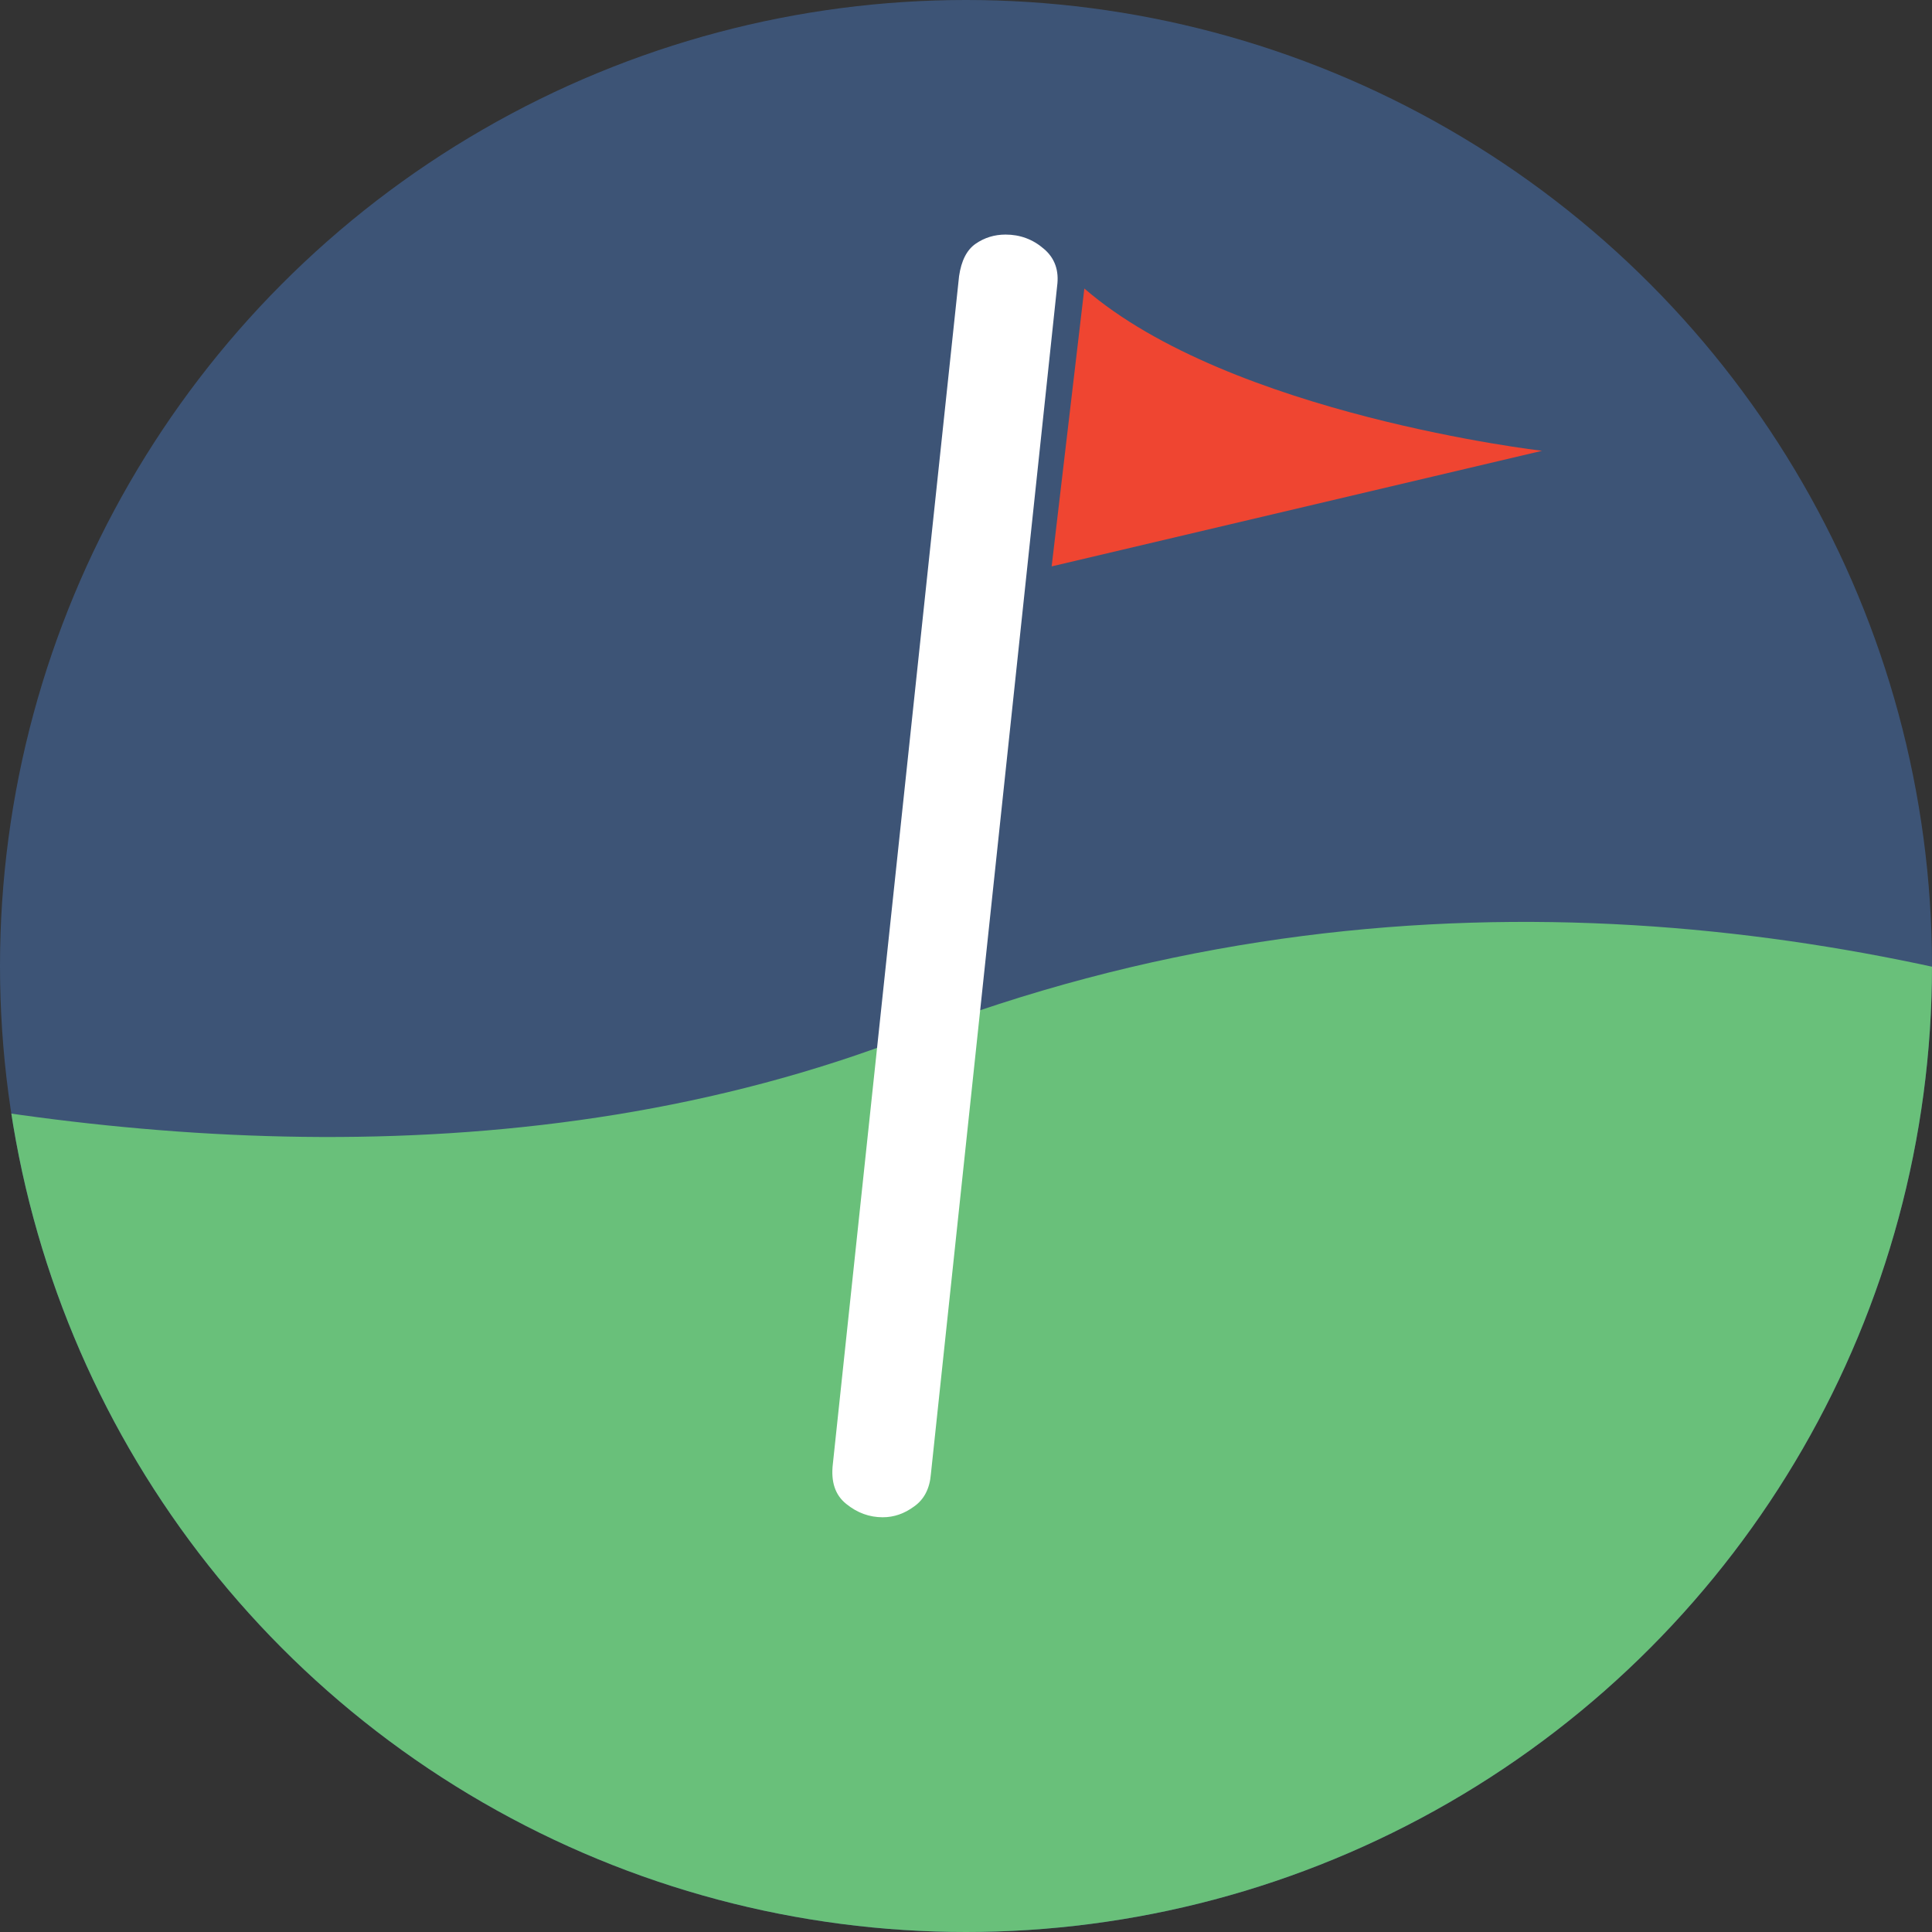 <?xml version="1.0" encoding="utf-8"?>
<!-- Generator: Adobe Illustrator 27.9.6, SVG Export Plug-In . SVG Version: 9.03 Build 54986)  -->
<svg version="1.1" id="Layer_1" xmlns="http://www.w3.org/2000/svg" xmlns:xlink="http://www.w3.org/1999/xlink" x="0px" y="0px"
	 viewBox="0 0 1200 1200" style="enable-background:new 0 0 1200 1200;" xml:space="preserve">
<rect x="0" y="0" width="1200" height="1200" fill="#333333" stroke="none"/>
<style type="text/css">
	.st0{clip-path:url(#SVGID_00000125572001408933241690000009510490354949201324_);}
	.st1{fill:#3D5476;}
	.st2{fill:#69C07A;}
	.st3{fill:#FFFFFF;}
	.st4{fill:#EF4531;}
</style>
<g>
	<defs>
		<circle id="SVGID_1_" cx="600" cy="600" r="600"/>
	</defs>
	<clipPath id="SVGID_00000031184426579295864260000003985572230627769745_">
		<use xlink:href="#SVGID_1_"  style="overflow:visible;"/>
	</clipPath>
	<g style="clip-path:url(#SVGID_00000031184426579295864260000003985572230627769745_);">
		<rect x="-0.3" y="0" class="st1" width="1200.6" height="1200.6"/>
		<path class="st2" d="M-483.6,546.4c0,0,570.9,281.8,1048.4,97C1154.4,415.2,1692,811.7,1692,811.7l36.6,464.8H-501.9L-483.6,546.4
			z"/>
		<g>
			<g>
				<g>
					<path class="st3" d="M548.3,942.4c-8.3,0-15.8-2.7-22.7-8.3c-6.9-5.5-9.6-13.8-8.3-24.8l78.4-737.8c1.4-9.6,4.8-16.3,10.3-20.1
						c5.5-3.8,11.7-5.7,18.6-5.7c8.9,0,16.9,2.9,23.7,8.8c6.9,5.8,9.6,13.6,8.3,23.2l-78.4,737.8c-0.7,8.9-4.1,15.7-10.3,20.1
						C561.7,940.2,555.2,942.4,548.3,942.4z"/>
				</g>
				<path class="st4" d="M673.5,179.2l-20.3,172.6L957.8,280C957.8,280,764.2,257.7,673.5,179.2z"/>
			</g>
		</g>
	</g>
</g>
</svg>
